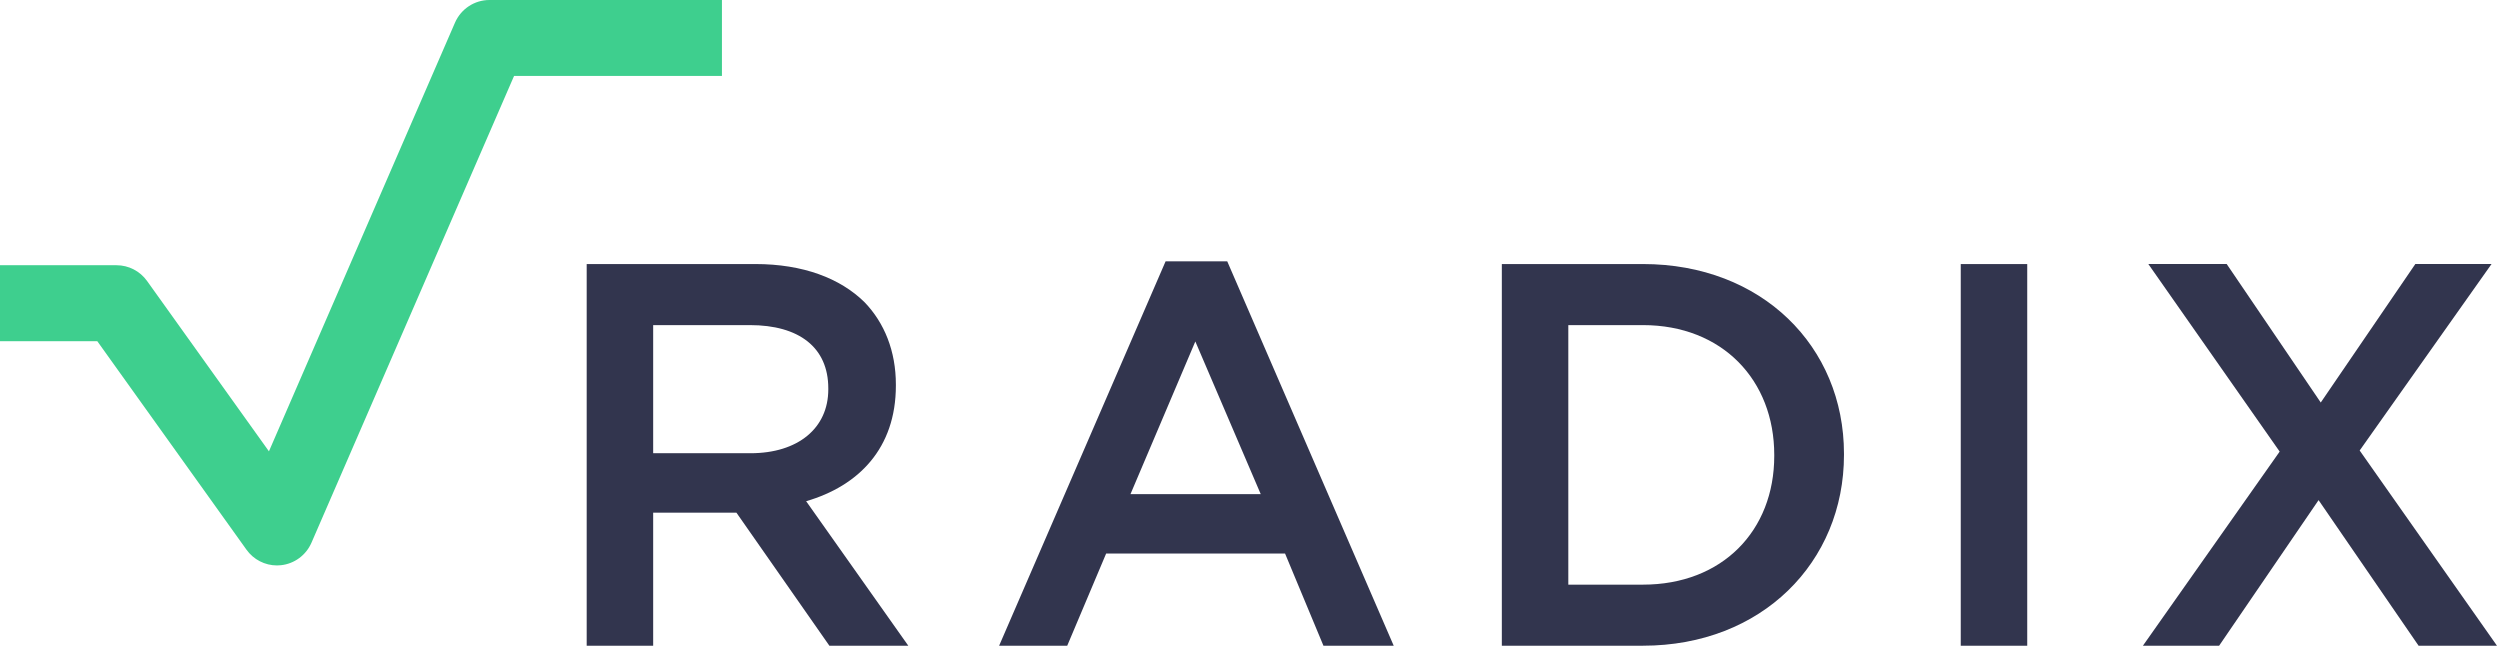 <svg xmlns="http://www.w3.org/2000/svg" xmlns:xlink="http://www.w3.org/1999/xlink" width="120" height="31" version="1.1" viewBox="0 0 120 31"><title>Logo</title><desc>Created with Sketch.</desc><g id="Dizajn" fill="none" fill-rule="evenodd" stroke="none" stroke-width="1"><g id="01-01-00-V2" transform="translate(-160, -47)"><g id="Head" transform="translate(160, 46)"><g id="Logo"><g transform="translate(0, 1)"><path id="Fill-2" fill="#32354E" d="M36.022,21.755 C38.306,21.755 39.758,20.551 39.758,18.693 L39.758,18.641 C39.758,16.678 38.357,15.605 35.996,15.605 L31.352,15.605 L31.352,21.755 L36.022,21.755 Z M28.161,12.674 L36.256,12.674 C38.539,12.674 40.329,13.354 41.497,14.505 C42.457,15.5 43.002,16.861 43.002,18.457 L43.002,18.51 C43.002,21.519 41.211,23.325 38.695,24.058 L43.598,30.994 L39.81,30.994 L35.348,24.608 L31.352,24.608 L31.352,30.994 L28.161,30.994 L28.161,12.674 Z"/><path id="Fill-4" fill="#32354E" d="M60.515,23.718 L57.376,16.39 L54.263,23.718 L60.515,23.718 Z M55.949,12.543 L58.907,12.543 L66.898,30.994 L63.525,30.994 L61.683,26.57 L53.095,26.57 L51.227,30.994 L47.958,30.994 L55.949,12.543 Z"/><path id="Fill-6" fill="#32354E" d="M75.279,15.605 L75.279,28.063 L78.859,28.063 C82.674,28.063 85.164,25.472 85.164,21.886 L85.164,21.834 C85.164,18.248 82.674,15.605 78.859,15.605 L75.279,15.605 Z M72.088,12.674 L78.859,12.674 C84.567,12.674 88.511,16.625 88.511,21.781 L88.511,21.834 C88.511,26.989 84.567,30.994 78.859,30.994 L72.088,30.994 L72.088,12.674 Z"/><polygon id="Fill-8" fill="#32354E" points="94.116 30.994 97.307 30.994 97.307 12.674 94.116 12.674"/><polygon id="Fill-10" fill="#32354E" points="119.594 12.673 113.264 21.624 119.854 30.994 116.092 30.994 111.292 24.006 106.518 30.994 102.86 30.994 109.424 21.676 103.119 12.673 106.881 12.673 111.396 19.321 115.936 12.673"/><path id="Fill-11" fill="#3ECF8E" d="M13.295,27.141 C12.719,27.141 12.172,26.863 11.831,26.385 L4.669,16.376 L0,16.376 L0,12.731 L5.594,12.731 C6.174,12.731 6.719,13.012 7.059,13.487 L12.909,21.664 L21.838,1.091 C22.126,0.428 22.776,0 23.493,0 L34.653,0 L34.653,3.645 L24.675,3.645 L14.951,26.049 C14.691,26.648 14.132,27.061 13.487,27.13 C13.423,27.137 13.359,27.141 13.295,27.141"/></g></g></g></g></g></svg>